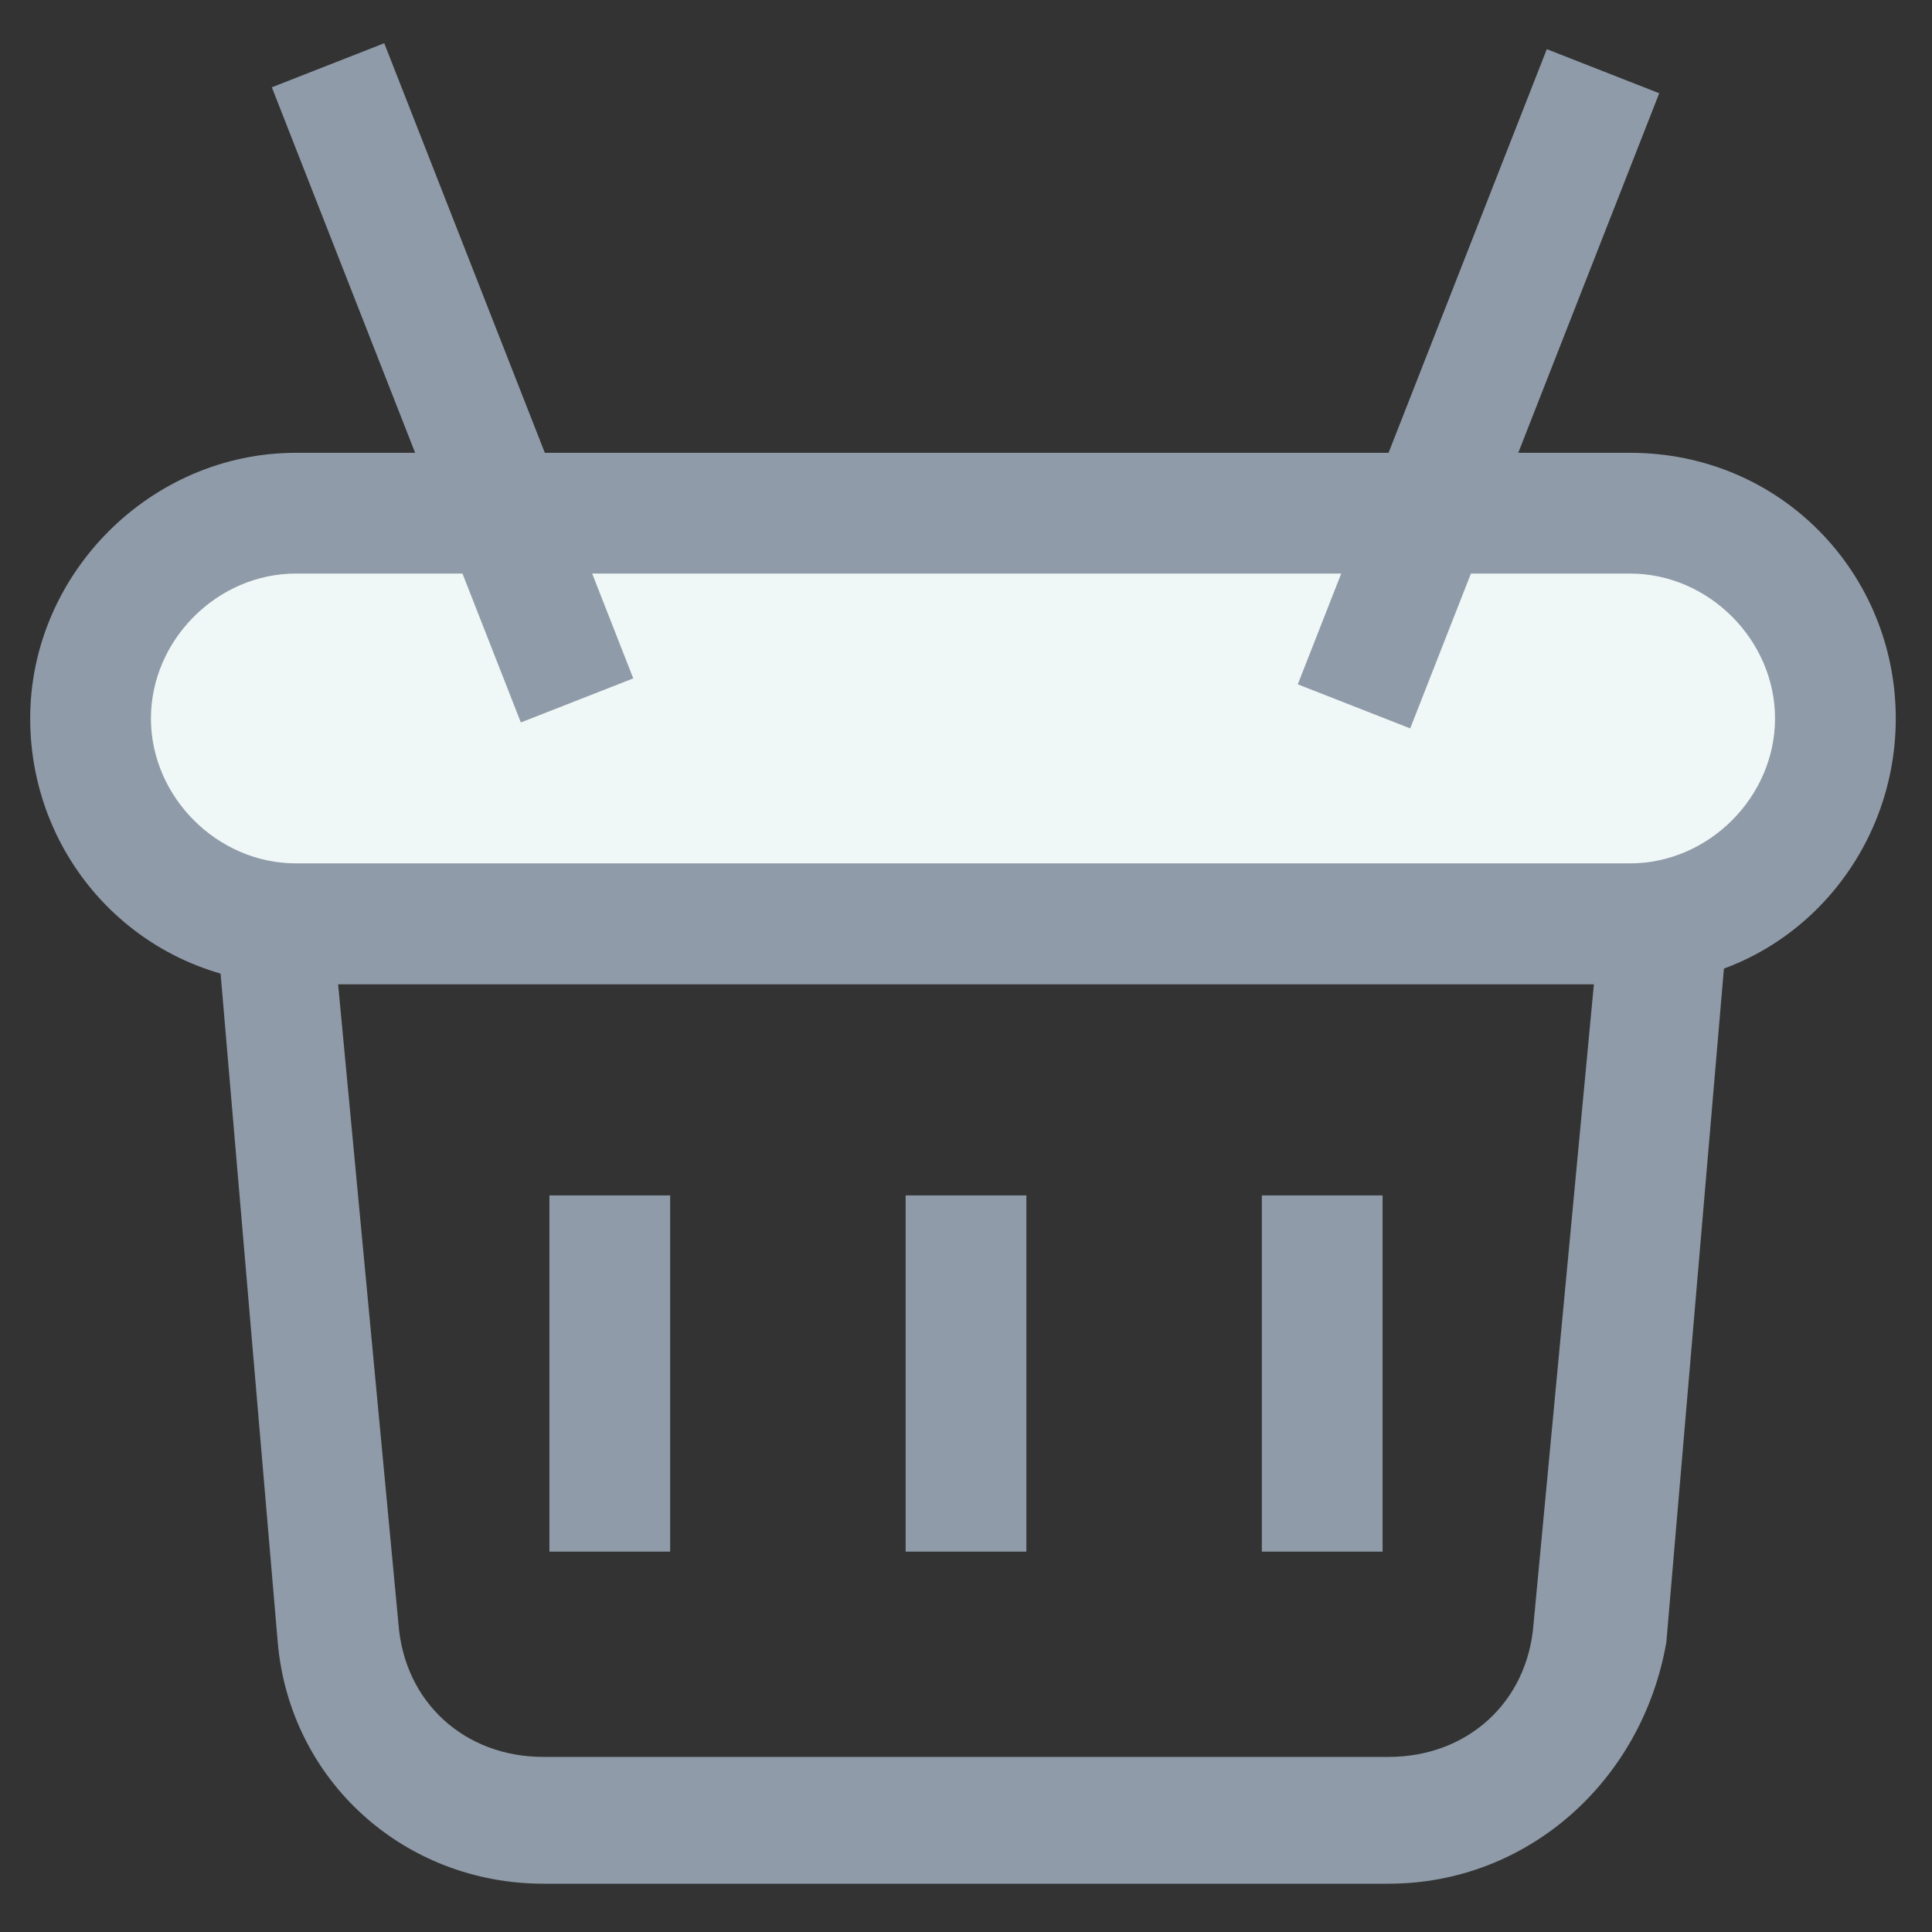 <?xml version="1.0" encoding="utf-8"?>
<!-- Generator: Adobe Illustrator 18.0.0, SVG Export Plug-In . SVG Version: 6.00 Build 0)  -->
<!DOCTYPE svg PUBLIC "-//W3C//DTD SVG 1.1//EN" "http://www.w3.org/Graphics/SVG/1.1/DTD/svg11.dtd">
<svg version="1.1" id="Layer_1" xmlns="http://www.w3.org/2000/svg" xmlns:xlink="http://www.w3.org/1999/xlink" x="0px" y="0px"
	 viewBox="0 0 32 32" enable-background="new 0 0 32 32" xml:space="preserve">
<rect x="0" y="0" width="32" height="32" fill="#333333" stroke="none"/>
<g>
	<g>
		<path fill="#F0F7F7" d="M27.1,15.3H4.9c-1.9,0-3.4-1.5-3.4-3.4l0,0C1.5,10,3,8.5,4.9,8.5H27c1.9,0,3.4,1.5,3.4,3.4l0,0
			C30.5,13.8,29,15.3,27.1,15.3z"/>
		<path fill="#8F9BA8" d="M27.1,16.3H4.9c-2.5,0-4.4-2-4.4-4.4s2-4.4,4.4-4.4H27c2.5,0,4.4,2,4.4,4.4S29.5,16.3,27.1,16.3z M4.9,9.5
			c-1.3,0-2.4,1.1-2.4,2.4s1.1,2.4,2.4,2.4H27c1.3,0,2.4-1.1,2.4-2.4S28.3,9.5,27,9.5H4.9z"/>
	</g>
	<path fill="#8F9BA8" d="M23,31.2H9c-2.3,0-4.2-1.7-4.4-4l-1-11.7c0-0.3,0.1-0.6,0.3-0.8s0.5-0.3,0.7-0.3h23c0.3,0,0.5,0.1,0.7,0.3
		s0.3,0.5,0.3,0.8l-1,11.7C27.2,29.5,25.3,31.2,23,31.2z M5.6,16.3l1,10.6c0.1,1.3,1.1,2.2,2.4,2.2h14c1.3,0,2.3-0.9,2.4-2.2l1-10.6
		H5.6z"/>
	
		<rect x="23.5" y="0.8" transform="matrix(-0.931 -0.365 0.365 -0.931 44.944 21.387)" fill="#8F9BA8" width="2" height="11.3"/>
	
		<rect x="1.9" y="5.4" transform="matrix(-0.365 -0.931 0.931 -0.365 4.293 15.706)" fill="#8F9BA8" width="11.3" height="2"/>
	<g>
		<g>
			<line fill="none" x1="21.9" y1="19.8" x2="21.9" y2="25.7"/>
			<rect x="20.9" y="19.8" fill="#8F9BA8" width="2" height="5.9"/>
		</g>
		<g>
			<line fill="none" x1="16" y1="19.8" x2="16" y2="25.7"/>
			<rect x="15" y="19.8" fill="#8F9BA8" width="2" height="5.9"/>
		</g>
		<g>
			<line fill="none" x1="10.1" y1="19.8" x2="10.1" y2="25.7"/>
			<rect x="9.1" y="19.8" fill="#8F9BA8" width="2" height="5.9"/>
		</g>
	</g>
</g>
</svg>
